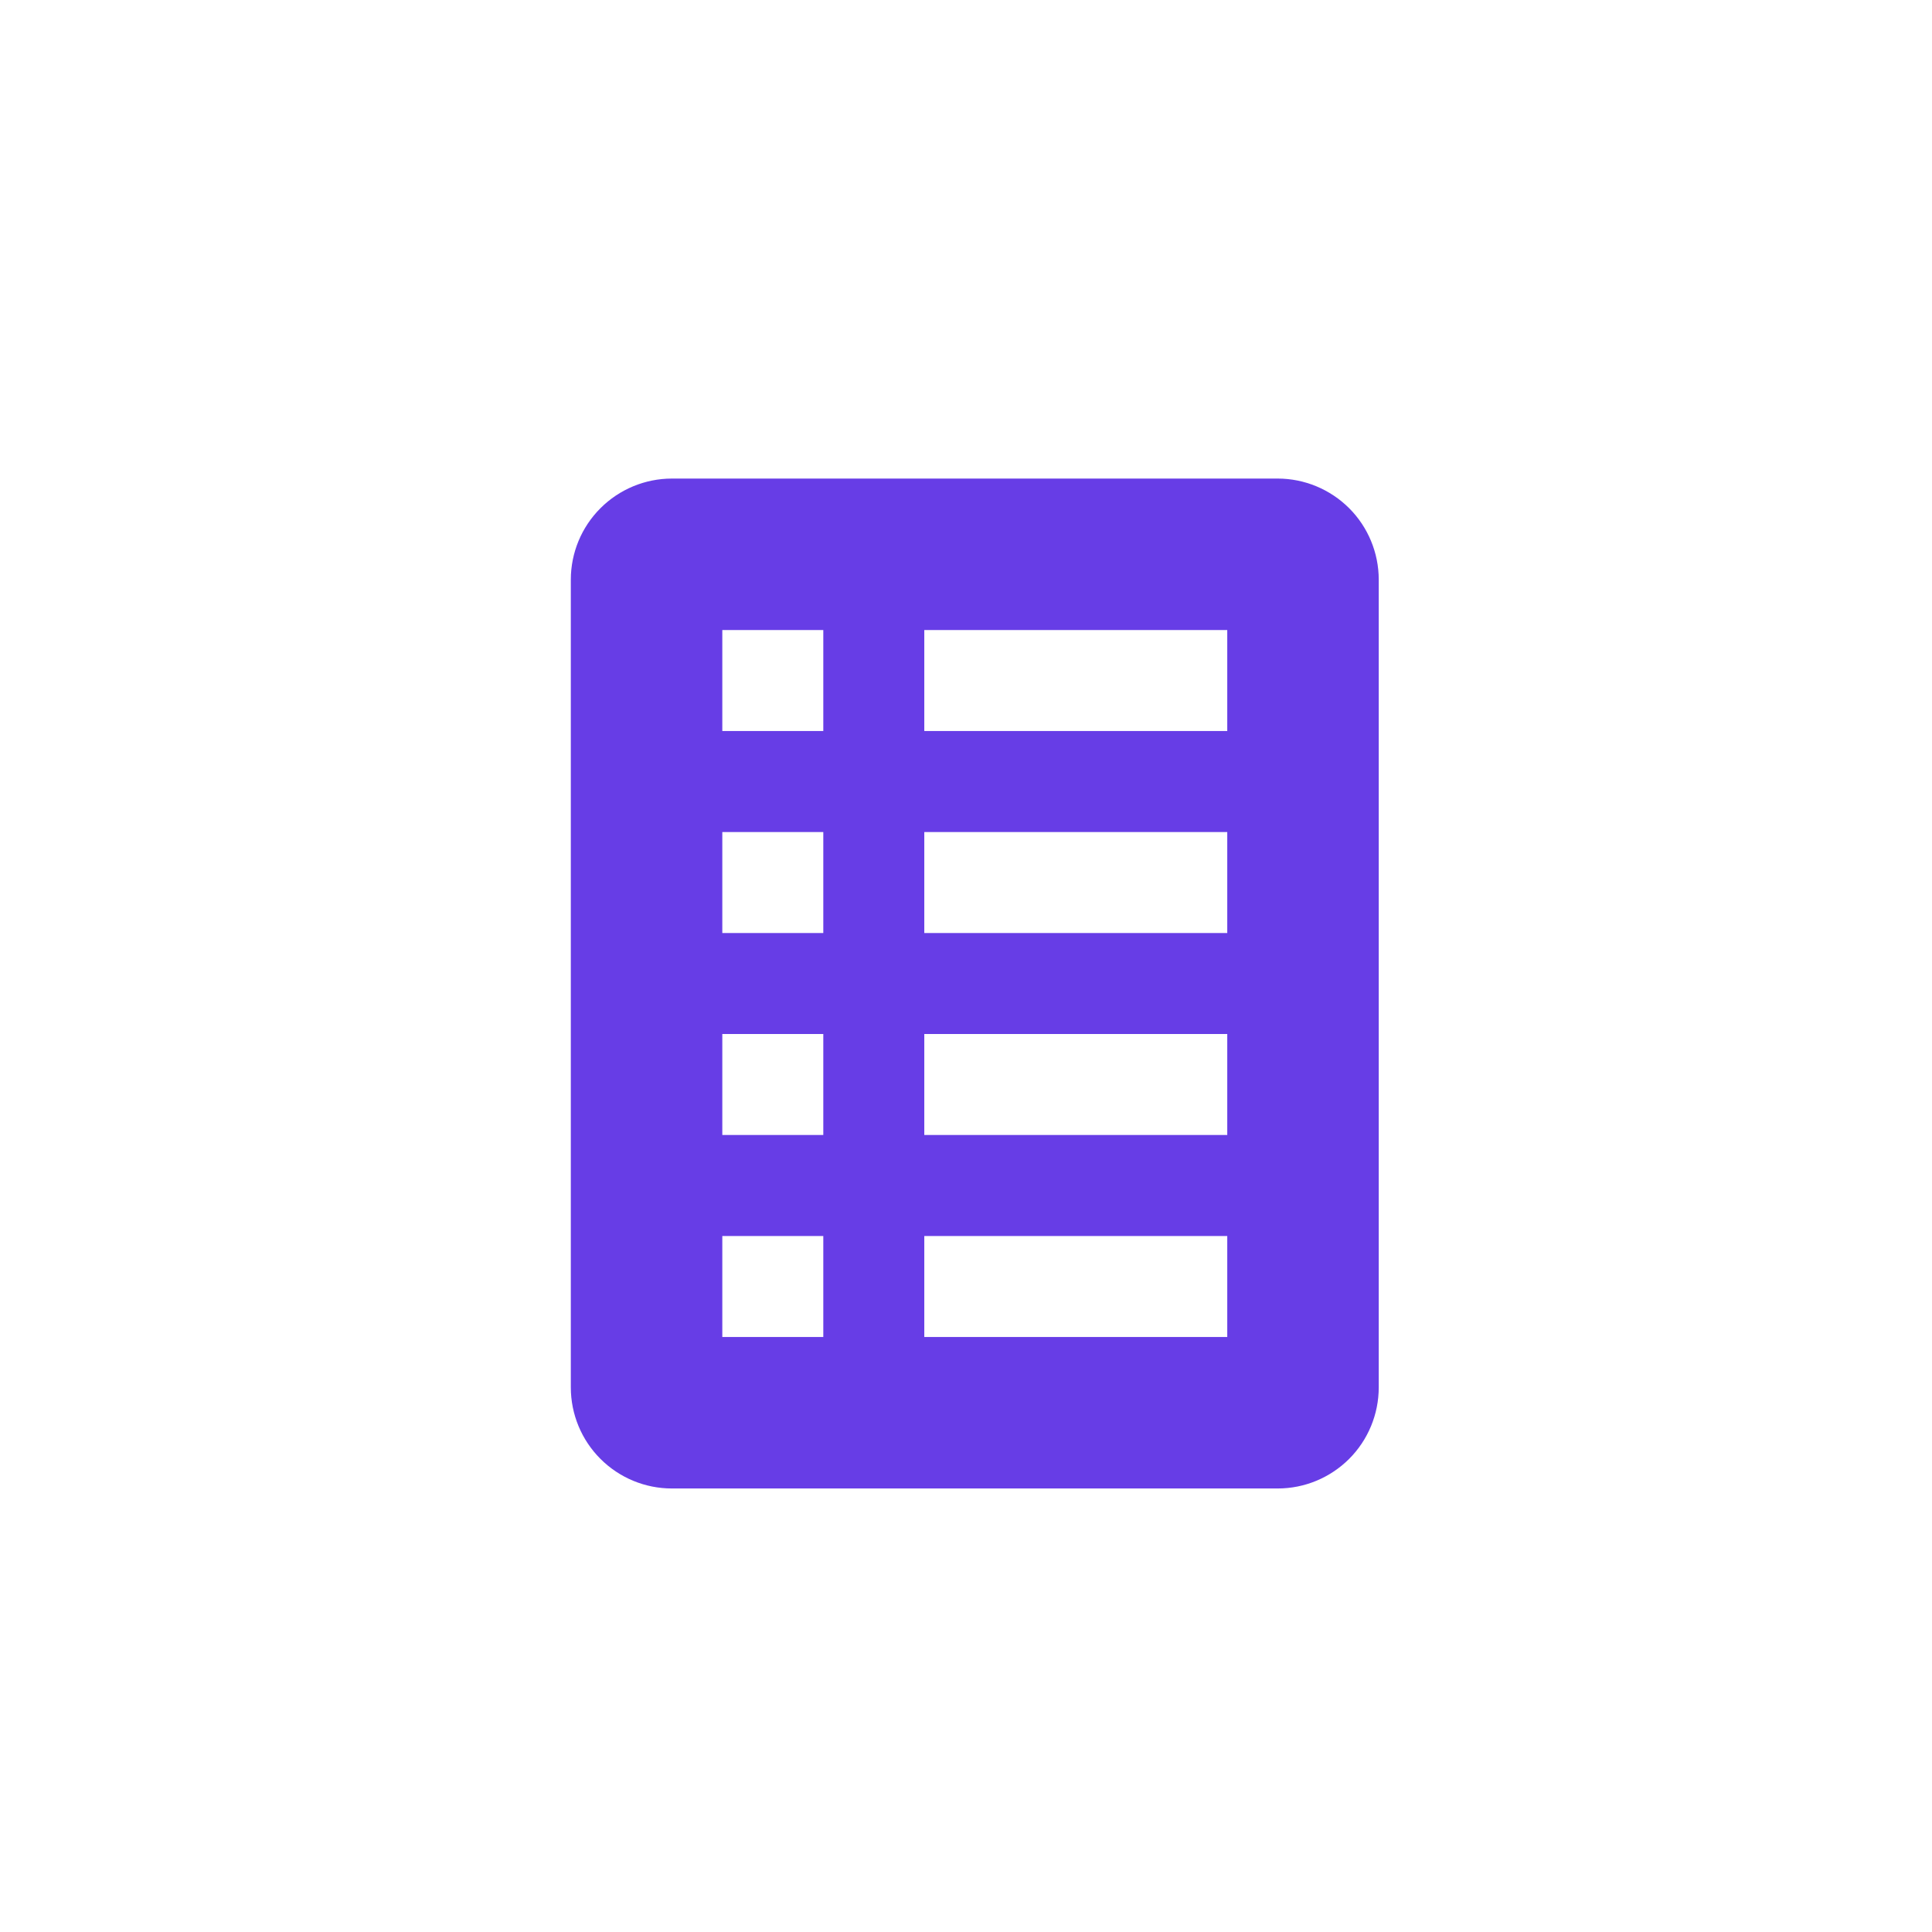     <svg
        data-v-165629f9=""
        data-v-417cded2=""
        xmlns="http://www.w3.org/2000/svg"
        viewBox="0 0 44 44"
        aria-label="shared"
        role="presentation"
        class="h-nav-subitem__icon h-icon-primary"
        style="width: 15px; height: 15px"
        fill=" #673DE6"
      >
        <g data-v-165629f9="">
          <path
            data-v-165629f9=""
            d="M29.1 10.899H15.3C14.69 10.9 14.106 11.143 13.675 11.574C13.243 12.005 13.001 12.59 13 13.199V31.599C13.001 32.209 13.243 32.794 13.675 33.225C14.106 33.656 14.69 33.899 15.3 33.899H29.1C29.71 33.899 30.294 33.656 30.726 33.225C31.157 32.794 31.399 32.209 31.4 31.599V13.199C31.399 12.59 31.157 12.005 30.726 11.574C30.294 11.143 29.71 10.9 29.1 10.899V10.899ZM18.75 30.449H16.45V28.149H18.75V30.449ZM18.75 25.849H16.45V23.549H18.75V25.849ZM18.75 21.249H16.45V18.949H18.75V21.249ZM27.95 30.449H21.05V28.149H27.95V30.449ZM27.95 25.849H21.05V23.549H27.95V25.849ZM27.95 21.249H21.05V18.949H27.95V21.249ZM27.95 16.649H21.05V14.349H27.95V16.649ZM18.75 16.649H16.45V14.349H18.75V16.649Z"
          ></path>
        </g>
      </svg>